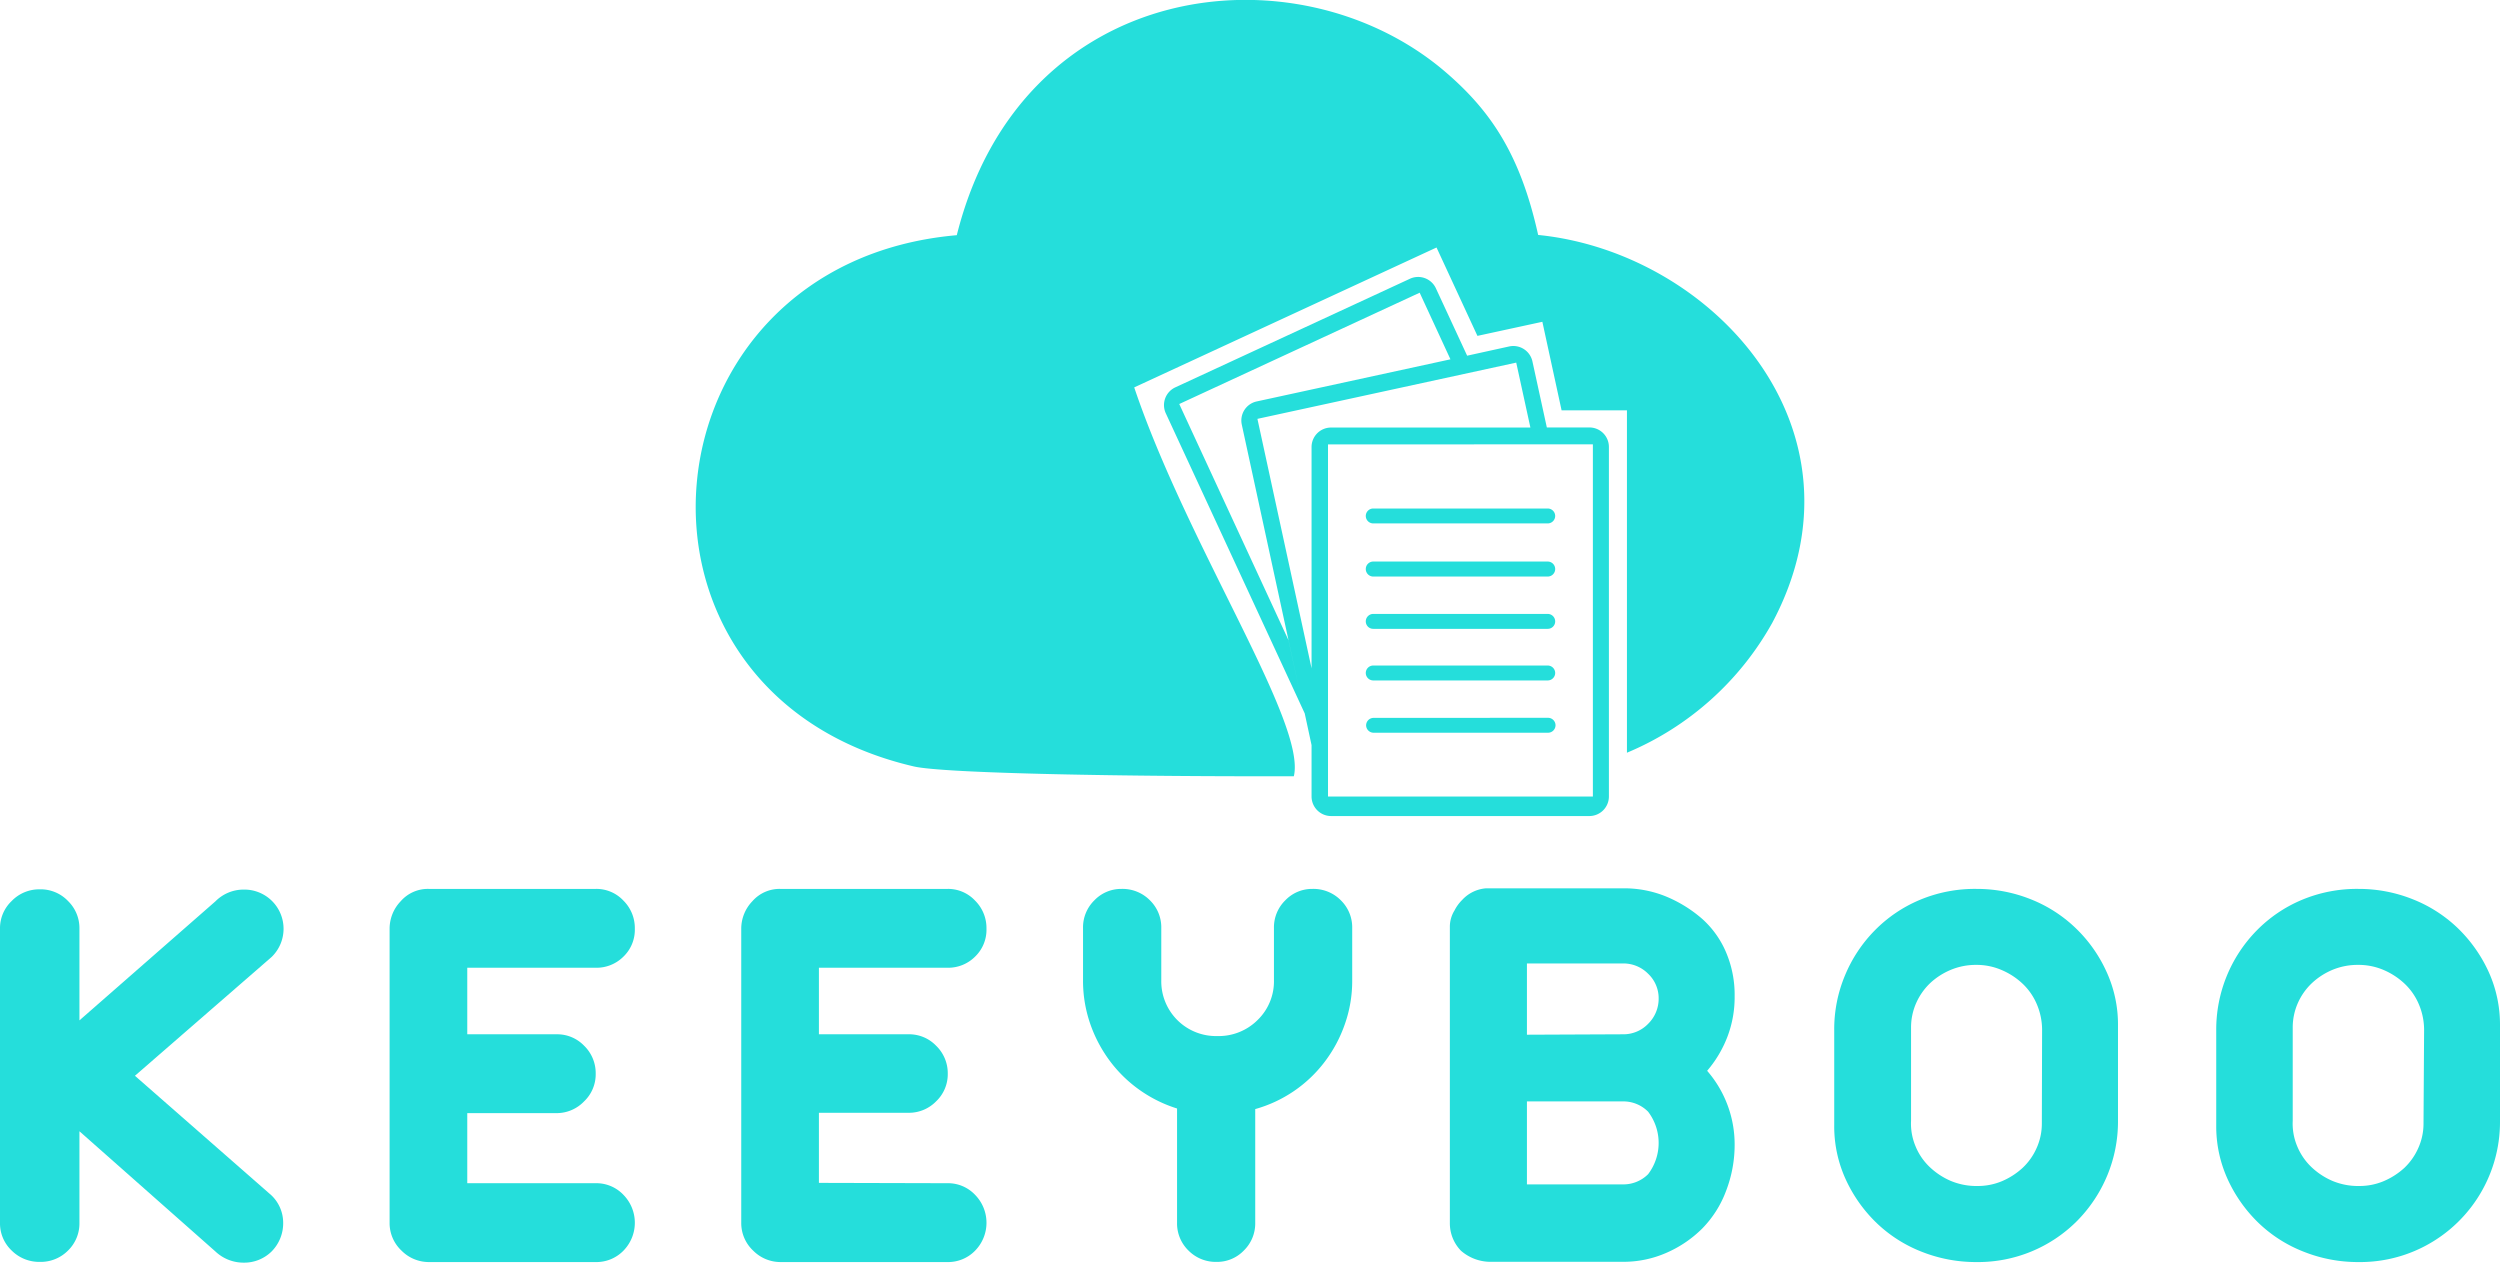 <svg xmlns="http://www.w3.org/2000/svg" viewBox="0 0 296.46 149.73"><defs><style>.cls-1{fill:#25dedb;fill-rule:evenodd;}</style></defs><title>Asset 1</title><g id="Layer_2" data-name="Layer 2"><g id="Capa_1" data-name="Capa 1"><path class="cls-1" d="M113.46,27.89c-37.92,3.31-42.63,54.28-5.08,63,3.6.83,25.29,1.21,45.05,1.16,1.52-6.37-12.62-27.36-18.93-46.11l35.85-16.59,4.85,10.48,7.7-1.67,2.28,10.5h7.75V89.26a35.32,35.32,0,0,0,17.23-15.4c12.2-22.87-7.06-43.92-27.76-46-2.13-9.61-5.67-14.8-11.15-19.46C153.75-6.41,121.12-2.71,113.46,27.89Z"/><path class="cls-1" d="M32.2,141.76a4.51,4.51,0,0,1,1.38,3.29,4.74,4.74,0,0,1-1.38,3.36,4.62,4.62,0,0,1-3.29,1.32,4.85,4.85,0,0,1-3.36-1.32L9.42,134.15V145a4.48,4.48,0,0,1-1.35,3.29,4.56,4.56,0,0,1-3.36,1.35,4.62,4.62,0,0,1-3.33-1.35A4.43,4.43,0,0,1,0,145v-34.9a4.44,4.44,0,0,1,1.38-3.25,4.54,4.54,0,0,1,3.33-1.39,4.48,4.48,0,0,1,3.36,1.39,4.49,4.49,0,0,1,1.35,3.25V121l16.13-14.12a4.71,4.71,0,0,1,3.36-1.39,4.65,4.65,0,0,1,3.29,8L16,127.57Z"/><path class="cls-1" d="M70.64,140.31a4.42,4.42,0,0,1,3.29,1.38,4.73,4.73,0,0,1,0,6.62,4.47,4.47,0,0,1-3.29,1.35H50.84a4.56,4.56,0,0,1-3.22-1.35A4.47,4.47,0,0,1,46.2,145V110.12a4.7,4.7,0,0,1,1.32-3.25,4.27,4.27,0,0,1,3.32-1.46h19.8a4.39,4.39,0,0,1,3.29,1.39,4.58,4.58,0,0,1,1.35,3.32,4.42,4.42,0,0,1-1.35,3.32,4.52,4.52,0,0,1-3.29,1.32H55.41v7.89H66A4.43,4.43,0,0,1,69.26,124a4.53,4.53,0,0,1,1.38,3.32,4.43,4.43,0,0,1-1.38,3.29A4.51,4.51,0,0,1,66,132H55.41v8.31Z"/><path class="cls-1" d="M112.35,140.31a4.41,4.41,0,0,1,3.28,1.38,4.73,4.73,0,0,1,0,6.62,4.46,4.46,0,0,1-3.28,1.35H92.54a4.56,4.56,0,0,1-3.22-1.35A4.47,4.47,0,0,1,87.9,145V110.12a4.7,4.7,0,0,1,1.32-3.25,4.29,4.29,0,0,1,3.32-1.46h19.81a4.38,4.38,0,0,1,3.28,1.39,4.58,4.58,0,0,1,1.35,3.32,4.42,4.42,0,0,1-1.35,3.32,4.51,4.51,0,0,1-3.28,1.32H97.11v7.89h10.6A4.43,4.43,0,0,1,111,124a4.54,4.54,0,0,1,1.39,3.32,4.44,4.44,0,0,1-1.39,3.29,4.51,4.51,0,0,1-3.25,1.35H97.11v8.31Z"/><path class="cls-1" d="M128.43,116.21v-6.16a4.48,4.48,0,0,1,1.35-3.29,4.39,4.39,0,0,1,3.22-1.35,4.56,4.56,0,0,1,3.36,1.35,4.48,4.48,0,0,1,1.35,3.29v6.16a6.49,6.49,0,0,0,6.64,6.65,6.54,6.54,0,0,0,4.78-1.9,6.39,6.39,0,0,0,1.94-4.75v-6.16a4.48,4.48,0,0,1,1.35-3.29,4.39,4.39,0,0,1,3.22-1.35,4.56,4.56,0,0,1,3.36,1.35,4.48,4.48,0,0,1,1.35,3.29v6.23a15.36,15.36,0,0,1-.87,5.16,16,16,0,0,1-2.39,4.47,15.61,15.61,0,0,1-8.24,5.61V145a4.48,4.48,0,0,1-1.35,3.29,4.39,4.39,0,0,1-3.22,1.35,4.55,4.55,0,0,1-3.35-1.35,4.48,4.48,0,0,1-1.35-3.29V131.45a15.84,15.84,0,0,1-4.47-2.22,15.66,15.66,0,0,1-3.53-3.46,16.28,16.28,0,0,1-2.32-4.43A15.59,15.59,0,0,1,128.43,116.21Z"/><path class="cls-1" d="M177,105.34h15.44a13.12,13.12,0,0,1,5.2,1,15.62,15.62,0,0,1,4.22,2.63,11.15,11.15,0,0,1,2.84,4,12.86,12.86,0,0,1,1,5.16,13.15,13.15,0,0,1-.87,4.85,13.81,13.81,0,0,1-2.39,4,13.29,13.29,0,0,1,3.26,8.73,15.17,15.17,0,0,1-1,5.47,12.69,12.69,0,0,1-2.84,4.5,13.77,13.77,0,0,1-4.22,2.87,12.65,12.65,0,0,1-5.2,1.08H176.64a5.32,5.32,0,0,1-3.4-1.32,4.67,4.67,0,0,1-1.31-3.32V109.91a3.63,3.63,0,0,1,.55-1.94,4.74,4.74,0,0,1,.9-1.24,4.29,4.29,0,0,1,2.84-1.39Zm15.44,35.11a4.15,4.15,0,0,0,3-1.21,6.12,6.12,0,0,0,0-7.41,4.12,4.12,0,0,0-3-1.22H181.07v9.84Zm0-17.8a4.06,4.06,0,0,0,3-1.24,4.17,4.17,0,0,0,1.25-3,4,4,0,0,0-1.25-2.94,4.12,4.12,0,0,0-3-1.22H181.07v8.45Z"/><path class="cls-1" d="M234.4,149.66a17.44,17.44,0,0,1-6.51-1.22,16.27,16.27,0,0,1-5.33-3.39,17,17,0,0,1-3.67-5.16,15.1,15.1,0,0,1-1.38-6.44V122.17a16.51,16.51,0,0,1,1.28-6.51,16.7,16.7,0,0,1,3.53-5.33,16.37,16.37,0,0,1,5.3-3.6,16.87,16.87,0,0,1,6.78-1.32,17.21,17.21,0,0,1,6.37,1.21,16.36,16.36,0,0,1,5.33,3.4,16.72,16.72,0,0,1,3.67,5.15,15,15,0,0,1,1.39,6.44V132.9a16.69,16.69,0,0,1-1.28,6.51,16.86,16.86,0,0,1-3.53,5.33,16.57,16.57,0,0,1-11.95,4.92Zm7.76-27.49a7.8,7.8,0,0,0-.59-3,7.22,7.22,0,0,0-1.66-2.46,8.39,8.39,0,0,0-2.5-1.66,7.47,7.47,0,0,0-3.08-.63,7.74,7.74,0,0,0-3,.59,8.17,8.17,0,0,0-2.43,1.56,7.4,7.4,0,0,0-1.66,2.35,7.14,7.14,0,0,0-.62,2.91V132.9a6.93,6.93,0,0,0,.52,3,7.09,7.09,0,0,0,1.66,2.46,8.48,8.48,0,0,0,2.49,1.66,7.87,7.87,0,0,0,3.22.62,7.38,7.38,0,0,0,2.91-.58,8.53,8.53,0,0,0,2.42-1.56,7.21,7.21,0,0,0,1.67-2.36,7.06,7.06,0,0,0,.62-2.9Z"/><path class="cls-1" d="M279.7,149.66a17.39,17.39,0,0,1-6.5-1.22,16.21,16.21,0,0,1-5.34-3.39,17,17,0,0,1-3.67-5.16,15.1,15.1,0,0,1-1.38-6.44V122.17a16.77,16.77,0,0,1,4.81-11.84,16.37,16.37,0,0,1,5.3-3.6,16.87,16.87,0,0,1,6.78-1.32,17.21,17.21,0,0,1,6.37,1.21,16.4,16.4,0,0,1,5.34,3.4,17.06,17.06,0,0,1,3.67,5.15,15.17,15.17,0,0,1,1.38,6.44V132.9a16.63,16.63,0,0,1-10.11,15.44,16.52,16.52,0,0,1-6.65,1.32Zm7.76-27.49a7.8,7.8,0,0,0-.59-3,7.22,7.22,0,0,0-1.66-2.46,8.48,8.48,0,0,0-2.49-1.66,7.54,7.54,0,0,0-3.08-.63,7.75,7.75,0,0,0-3.05.59,8.12,8.12,0,0,0-2.42,1.56,7.27,7.27,0,0,0-1.67,2.35,7.14,7.14,0,0,0-.62,2.91V132.9a6.93,6.93,0,0,0,.52,3,7.22,7.22,0,0,0,1.66,2.46,8.48,8.48,0,0,0,2.49,1.66,7.87,7.87,0,0,0,3.22.62,7.38,7.38,0,0,0,2.91-.58,8.58,8.58,0,0,0,2.43-1.56,7.33,7.33,0,0,0,1.66-2.36,7.06,7.06,0,0,0,.62-2.9Z"/><path class="cls-1" d="M139.36,45.94l27.85-12.89a2.32,2.32,0,0,1,3.06,1.13l3.71,8,5-1.1a2.32,2.32,0,0,1,2.74,1.77l1.71,7.84h5.05a2.31,2.31,0,0,1,2.31,2.3V94.46a2.32,2.32,0,0,1-2.31,2.31H157.84a2.32,2.32,0,0,1-2.31-2.31v-6.1l-.81-3.76L138.24,49a2.32,2.32,0,0,1,1.12-3.06Zm42.12,4.76L179.8,43l-30.69,6.67,6.42,29.58V53a2.31,2.31,0,0,1,2.31-2.3Zm-24,2V94.46h31.41V52.69Zm5.37,7.6a.89.89,0,0,0-.89.88h0a.89.89,0,0,0,.89.89h20.68a.89.89,0,0,0,.89-.89h0a.89.89,0,0,0-.89-.88Zm0,6.29a.89.89,0,0,0-.89.89h0a.89.89,0,0,0,.89.89h20.68a.89.89,0,0,0,.89-.89h0a.89.89,0,0,0-.89-.89Zm0,6.21a.89.89,0,0,0-.89.89h0a.88.88,0,0,0,.89.88h20.68a.88.88,0,0,0,.89-.88h0a.89.89,0,0,0-.89-.89Zm0,6.12a.89.89,0,0,0-.89.89h0a.89.89,0,0,0,.89.88h20.68a.89.89,0,0,0,.89-.88h0a.89.89,0,0,0-.89-.89Zm0,6.21A.89.89,0,0,0,162,86h0a.89.89,0,0,0,.89.89h20.68a.89.89,0,0,0,.89-.89h0a.89.89,0,0,0-.89-.88ZM172,42.61l-3.65-7.9-28.51,13.2,12.95,28,1.47,6.76-7-32.3A2.31,2.31,0,0,1,149,47.61l23-5Zm-17.74,40,.43,1.95h0Z"/></g></g></svg>
